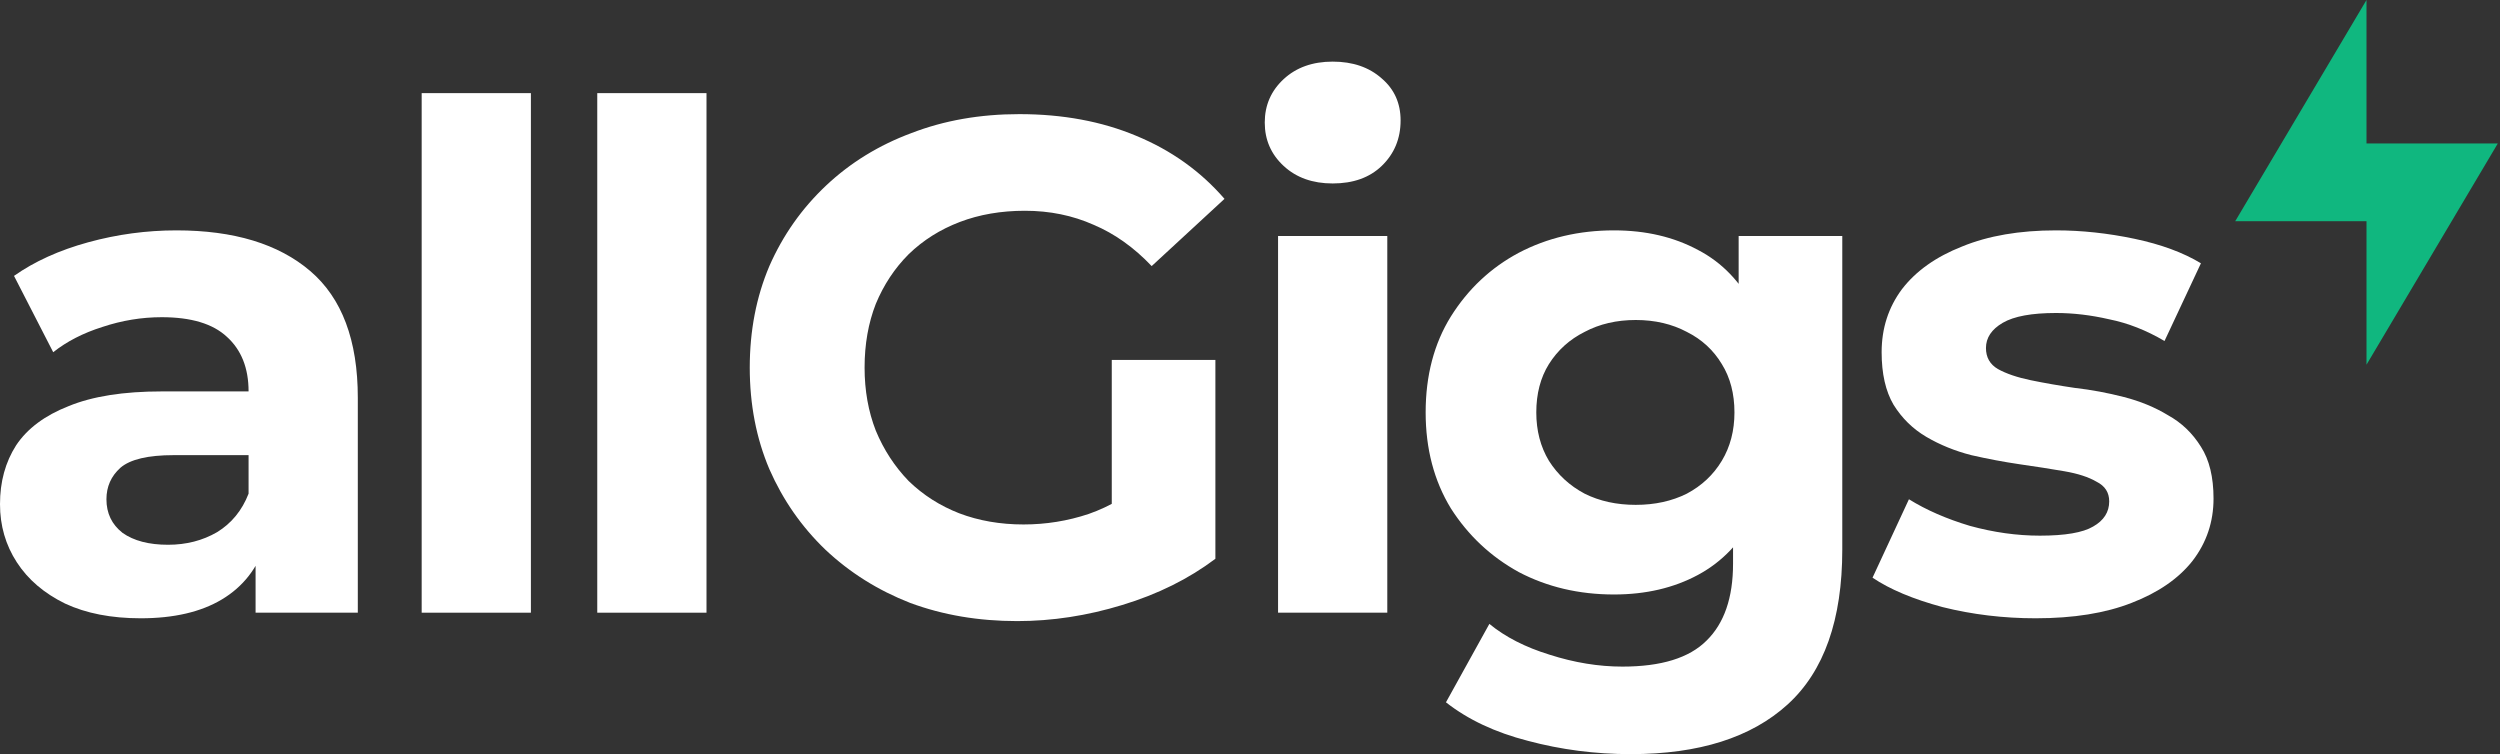 <svg width="242" height="73" viewBox="0 0 242 73" fill="none" xmlns="http://www.w3.org/2000/svg">
<rect x="0" y="0" width="242" height="73" fill="#333333" stroke="none"/>
<path d="M197.054 59.85C193.936 59.85 190.931 59.489 188.039 58.766C185.192 57.998 182.933 57.049 181.261 55.919L184.785 48.328C186.457 49.367 188.423 50.226 190.682 50.903C192.987 51.536 195.246 51.852 197.46 51.852C199.901 51.852 201.618 51.559 202.612 50.971C203.651 50.384 204.171 49.57 204.171 48.531C204.171 47.672 203.764 47.04 202.951 46.633C202.182 46.181 201.143 45.843 199.833 45.617C198.522 45.391 197.076 45.165 195.495 44.939C193.958 44.713 192.399 44.419 190.818 44.058C189.236 43.651 187.79 43.063 186.48 42.295C185.17 41.527 184.108 40.488 183.294 39.177C182.526 37.867 182.142 36.172 182.142 34.094C182.142 31.789 182.797 29.756 184.108 27.994C185.463 26.231 187.406 24.853 189.937 23.859C192.467 22.82 195.495 22.3 199.019 22.3C201.505 22.3 204.035 22.571 206.611 23.113C209.187 23.655 211.333 24.446 213.05 25.486L209.525 33.009C207.763 31.97 205.978 31.27 204.171 30.908C202.408 30.501 200.691 30.298 199.019 30.298C196.67 30.298 194.953 30.614 193.868 31.247C192.784 31.88 192.241 32.693 192.241 33.687C192.241 34.591 192.625 35.269 193.394 35.721C194.207 36.172 195.269 36.534 196.579 36.805C197.89 37.076 199.313 37.325 200.849 37.551C202.431 37.731 204.013 38.025 205.594 38.432C207.176 38.838 208.599 39.426 209.864 40.194C211.175 40.917 212.237 41.934 213.05 43.244C213.863 44.509 214.27 46.181 214.27 48.26C214.27 50.519 213.592 52.53 212.237 54.292C210.881 56.01 208.915 57.365 206.34 58.359C203.809 59.353 200.714 59.85 197.054 59.85Z" fill="white"/>
<path d="M157.863 73C154.429 73 151.108 72.571 147.899 71.712C144.736 70.899 142.093 69.656 139.969 67.984L144.171 60.393C145.708 61.658 147.651 62.652 150.001 63.375C152.396 64.143 154.745 64.527 157.05 64.527C160.8 64.527 163.512 63.691 165.184 62.02C166.901 60.348 167.759 57.862 167.759 54.564V49.073L168.437 39.923L168.301 30.705V22.842H178.333V53.208C178.333 59.986 176.571 64.979 173.046 68.188C169.521 71.396 164.461 73 157.863 73ZM156.236 57.546C152.847 57.546 149.775 56.823 147.018 55.377C144.307 53.886 142.115 51.83 140.443 49.209C138.817 46.543 138.003 43.447 138.003 39.923C138.003 36.353 138.817 33.258 140.443 30.637C142.115 27.971 144.307 25.915 147.018 24.469C149.775 23.023 152.847 22.3 156.236 22.3C159.309 22.3 162.02 22.933 164.37 24.198C166.72 25.418 168.55 27.338 169.86 29.959C171.171 32.535 171.826 35.856 171.826 39.923C171.826 43.945 171.171 47.266 169.86 49.887C168.55 52.462 166.72 54.383 164.37 55.648C162.02 56.913 159.309 57.546 156.236 57.546ZM158.338 48.87C160.19 48.87 161.84 48.508 163.286 47.785C164.732 47.017 165.861 45.955 166.675 44.6C167.488 43.244 167.895 41.685 167.895 39.923C167.895 38.115 167.488 36.556 166.675 35.246C165.861 33.89 164.732 32.851 163.286 32.128C161.84 31.36 160.19 30.976 158.338 30.976C156.485 30.976 154.836 31.36 153.39 32.128C151.944 32.851 150.791 33.89 149.933 35.246C149.119 36.556 148.713 38.115 148.713 39.923C148.713 41.685 149.119 43.244 149.933 44.6C150.791 45.955 151.944 47.017 153.39 47.785C154.836 48.508 156.485 48.87 158.338 48.87Z" fill="white"/>
<path d="M123.716 59.308V22.842H134.29V59.308H123.716ZM129.003 17.759C127.06 17.759 125.478 17.194 124.258 16.064C123.038 14.934 122.428 13.534 122.428 11.862C122.428 10.19 123.038 8.789 124.258 7.659C125.478 6.529 127.06 5.965 129.003 5.965C130.946 5.965 132.527 6.507 133.748 7.591C134.968 8.631 135.578 9.986 135.578 11.658C135.578 13.421 134.968 14.889 133.748 16.064C132.573 17.194 130.991 17.759 129.003 17.759Z" fill="white"/>
<path d="M98.468 60.122C94.718 60.122 91.261 59.534 88.098 58.359C84.98 57.139 82.246 55.422 79.897 53.208C77.592 50.994 75.784 48.396 74.474 45.413C73.209 42.431 72.576 39.155 72.576 35.585C72.576 32.015 73.209 28.739 74.474 25.757C75.784 22.774 77.615 20.176 79.964 17.962C82.314 15.748 85.07 14.053 88.234 12.878C91.397 11.658 94.876 11.048 98.672 11.048C102.874 11.048 106.647 11.749 109.991 13.149C113.38 14.55 116.227 16.584 118.532 19.25L111.482 25.757C109.765 23.949 107.89 22.616 105.857 21.758C103.823 20.854 101.609 20.402 99.214 20.402C96.909 20.402 94.808 20.764 92.91 21.487C91.013 22.21 89.363 23.249 87.962 24.605C86.607 25.96 85.545 27.564 84.777 29.417C84.054 31.27 83.692 33.326 83.692 35.585C83.692 37.799 84.054 39.833 84.777 41.685C85.545 43.538 86.607 45.165 87.962 46.566C89.363 47.921 90.99 48.96 92.843 49.683C94.74 50.406 96.819 50.768 99.078 50.768C101.247 50.768 103.349 50.429 105.382 49.751C107.461 49.028 109.472 47.831 111.415 46.159L117.65 54.089C115.075 56.032 112.07 57.523 108.636 58.563C105.246 59.602 101.857 60.122 98.468 60.122ZM107.619 52.666V34.839H117.65V54.089L107.619 52.666Z" fill="white"/>
<path d="M57.815 59.308V9.015H68.389V59.308H57.815Z" fill="white"/>
<path d="M40.818 59.308V9.015H51.391V59.308H40.818Z" fill="white"/>
<path d="M24.74 59.308V52.191L24.062 50.632V37.889C24.062 35.63 23.362 33.868 21.961 32.603C20.605 31.337 18.504 30.705 15.657 30.705C13.714 30.705 11.794 31.021 9.896 31.654C8.043 32.241 6.462 33.054 5.151 34.094L1.356 26.706C3.344 25.305 5.739 24.22 8.54 23.452C11.342 22.684 14.189 22.3 17.081 22.3C22.639 22.3 26.954 23.61 30.027 26.231C33.1 28.852 34.636 32.941 34.636 38.499V59.308H24.74ZM13.624 59.85C10.777 59.85 8.337 59.376 6.304 58.427C4.27 57.433 2.711 56.1 1.627 54.428C0.542 52.756 0 50.881 0 48.802C0 46.633 0.52 44.735 1.559 43.109C2.643 41.482 4.338 40.217 6.643 39.313C8.947 38.364 11.952 37.889 15.657 37.889H25.35V44.058H16.81C14.324 44.058 12.607 44.464 11.658 45.278C10.755 46.091 10.303 47.108 10.303 48.328C10.303 49.683 10.822 50.768 11.862 51.581C12.946 52.349 14.415 52.733 16.267 52.733C18.03 52.733 19.611 52.327 21.012 51.514C22.413 50.655 23.43 49.412 24.062 47.785L25.689 52.666C24.921 55.016 23.52 56.8 21.486 58.02C19.453 59.24 16.832 59.85 13.624 59.85Z" fill="white"/>
<path d="M229.077 0V13.89H241.786L229.077 35.303V21.413H216.368L229.077 0Z" fill="#10B77F"/>
</svg>
